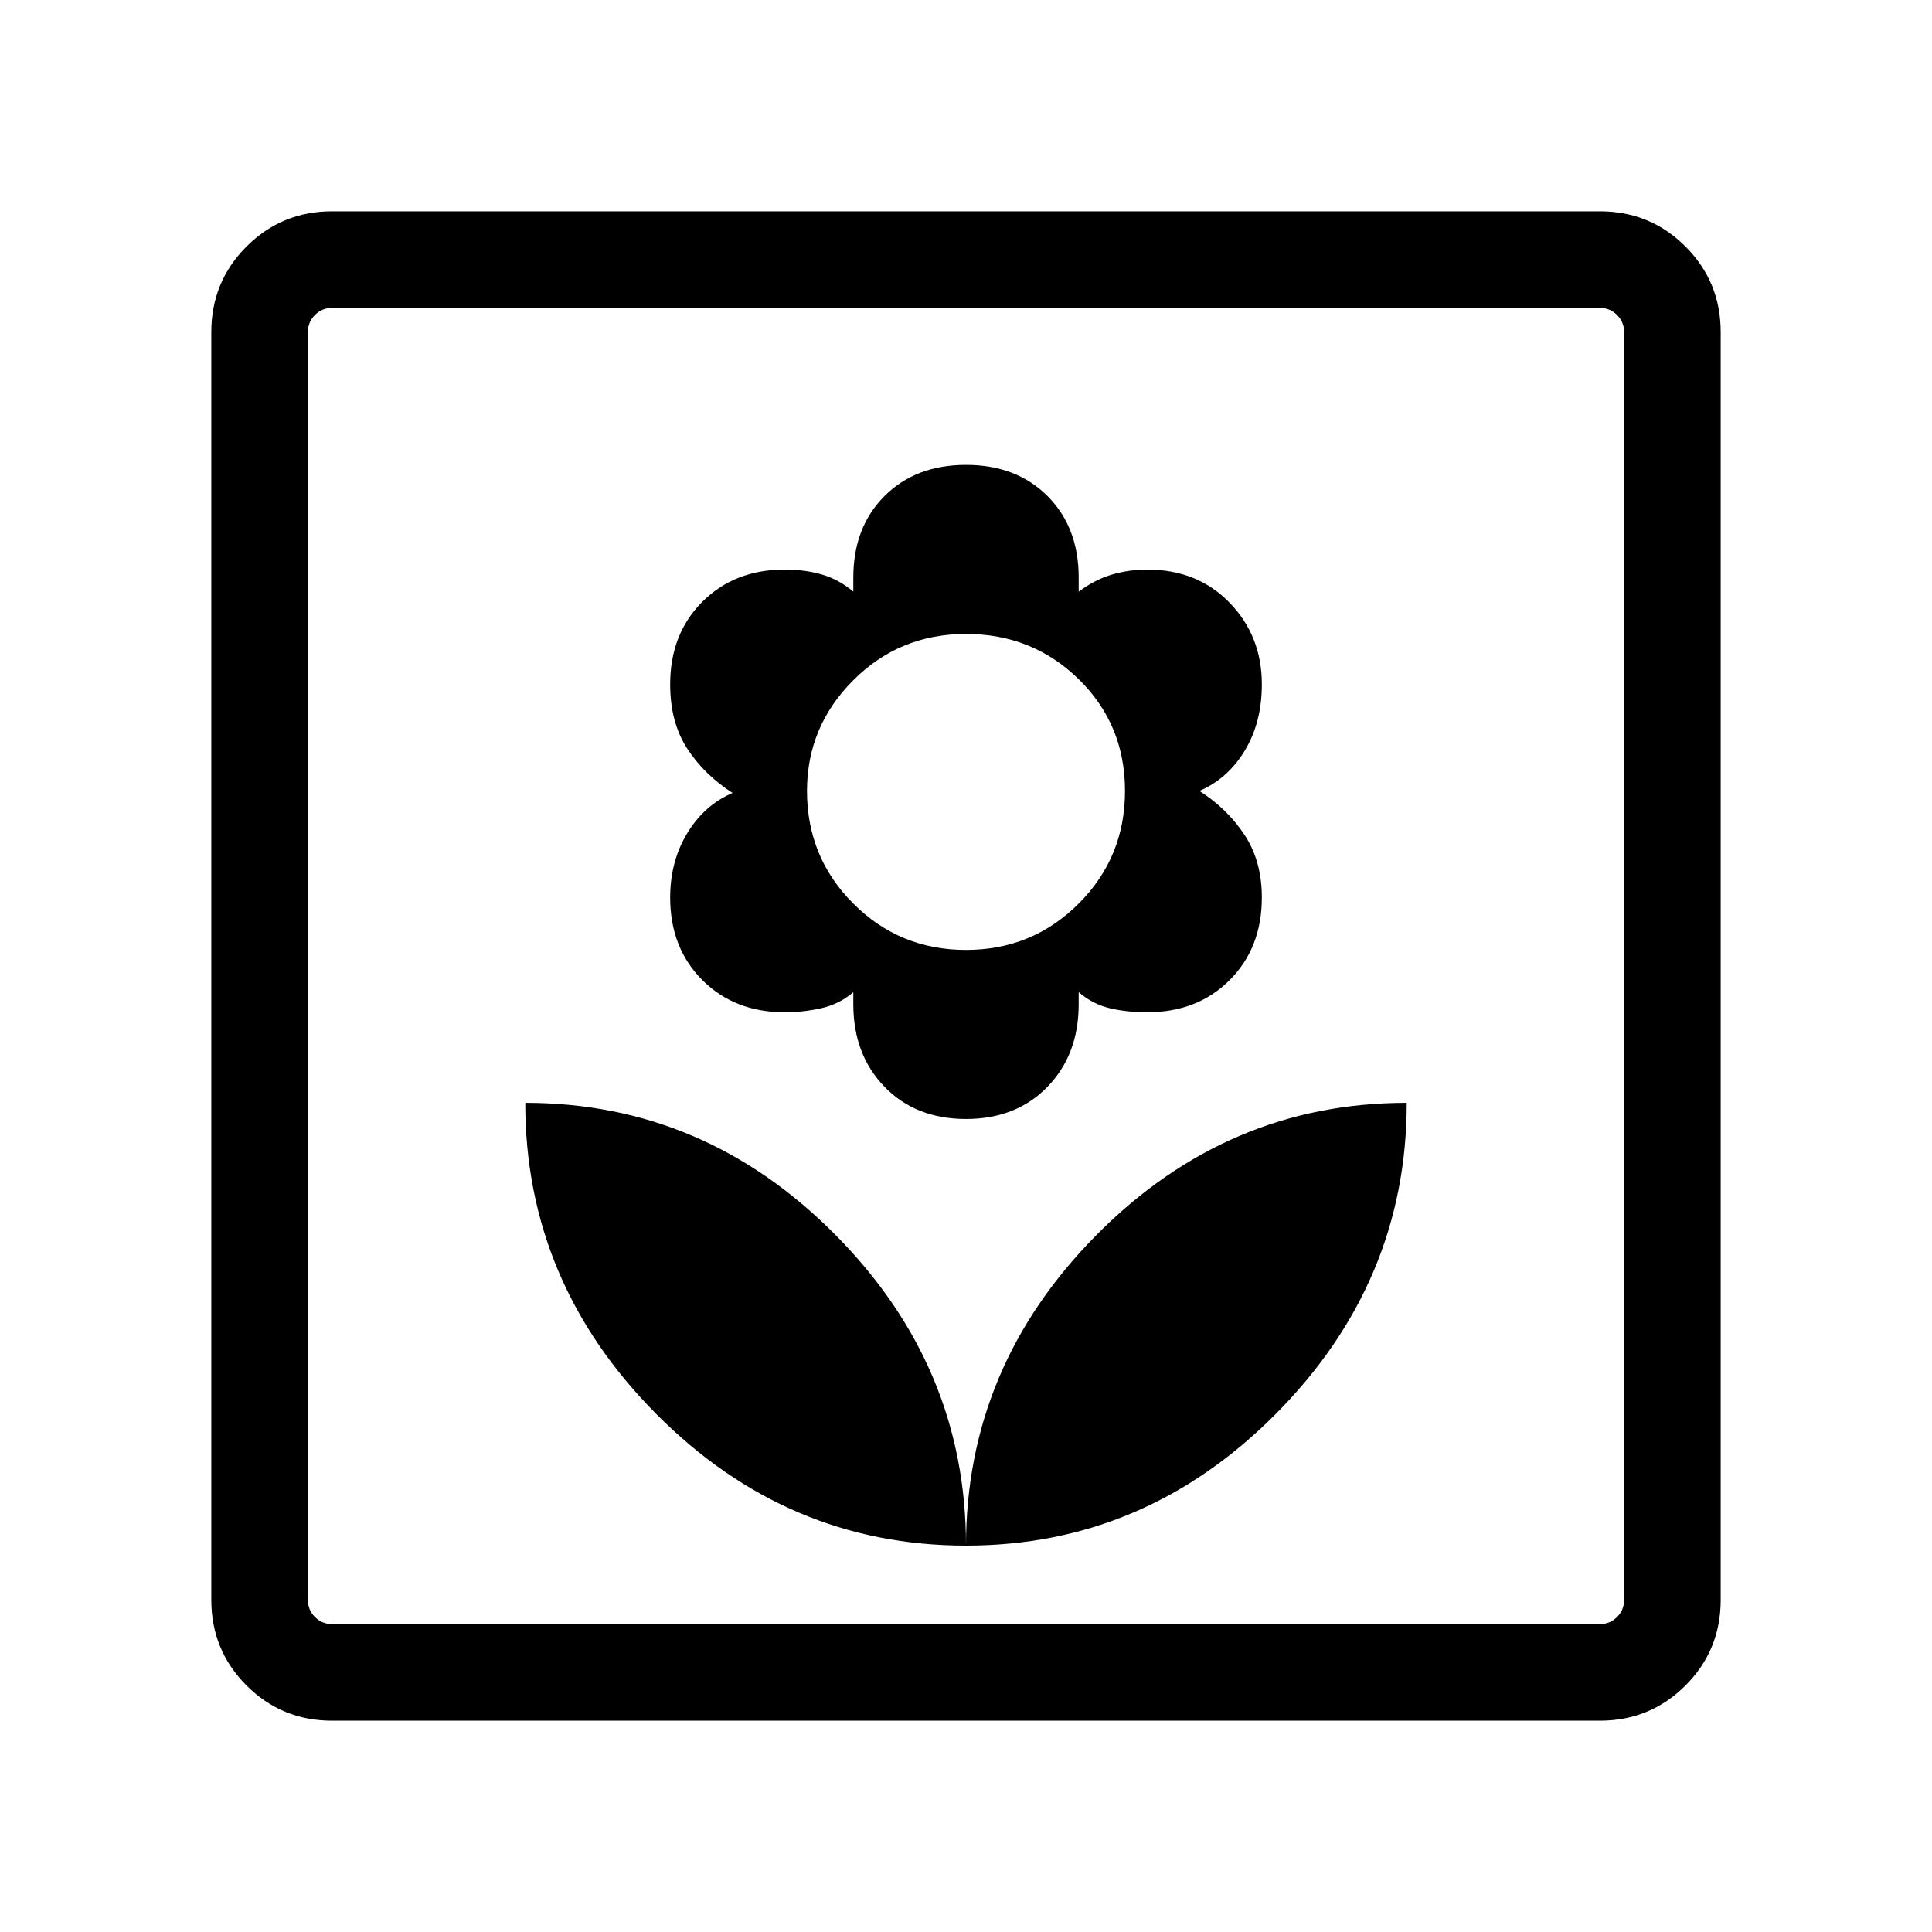 <svg xmlns="http://www.w3.org/2000/svg" height="40" width="40"><path d="M20 32Q23.708 32 26.417 29.271Q29.125 26.542 29.125 22.833Q25.417 22.833 22.708 25.562Q20 28.292 20 32ZM20 32Q20 28.292 17.292 25.562Q14.583 22.833 10.875 22.833Q10.875 26.542 13.583 29.271Q16.292 32 20 32ZM20 23.167Q21.042 23.167 21.688 22.5Q22.333 21.833 22.333 20.792V20.542Q22.625 20.792 22.979 20.875Q23.333 20.958 23.75 20.958Q24.792 20.958 25.458 20.292Q26.125 19.625 26.125 18.583Q26.125 17.833 25.771 17.292Q25.417 16.75 24.833 16.375Q25.417 16.125 25.771 15.542Q26.125 14.958 26.125 14.167Q26.125 13.167 25.458 12.479Q24.792 11.792 23.75 11.792Q23.375 11.792 23.021 11.896Q22.667 12 22.333 12.25V11.958Q22.333 10.917 21.688 10.271Q21.042 9.625 20 9.625Q18.958 9.625 18.312 10.271Q17.667 10.917 17.667 11.958V12.25Q17.375 12 17.021 11.896Q16.667 11.792 16.25 11.792Q15.208 11.792 14.542 12.458Q13.875 13.125 13.875 14.167Q13.875 14.958 14.229 15.5Q14.583 16.042 15.167 16.417Q14.583 16.667 14.229 17.25Q13.875 17.833 13.875 18.583Q13.875 19.625 14.542 20.292Q15.208 20.958 16.25 20.958Q16.625 20.958 17 20.875Q17.375 20.792 17.667 20.542V20.792Q17.667 21.833 18.312 22.5Q18.958 23.167 20 23.167ZM20 19.667Q18.625 19.667 17.667 18.708Q16.708 17.75 16.708 16.375Q16.708 15.042 17.667 14.083Q18.625 13.125 20 13.125Q21.375 13.125 22.333 14.062Q23.292 15 23.292 16.375Q23.292 17.75 22.333 18.708Q21.375 19.667 20 19.667ZM6.875 35.625Q5.833 35.625 5.104 34.896Q4.375 34.167 4.375 33.125V6.875Q4.375 5.833 5.104 5.104Q5.833 4.375 6.875 4.375H33.125Q34.167 4.375 34.896 5.104Q35.625 5.833 35.625 6.875V33.125Q35.625 34.167 34.896 34.896Q34.167 35.625 33.125 35.625ZM6.875 33.625H33.125Q33.333 33.625 33.479 33.479Q33.625 33.333 33.625 33.125V6.875Q33.625 6.667 33.479 6.521Q33.333 6.375 33.125 6.375H6.875Q6.667 6.375 6.521 6.521Q6.375 6.667 6.375 6.875V33.125Q6.375 33.333 6.521 33.479Q6.667 33.625 6.875 33.625ZM6.375 33.625Q6.375 33.625 6.375 33.479Q6.375 33.333 6.375 33.125V6.875Q6.375 6.667 6.375 6.521Q6.375 6.375 6.375 6.375Q6.375 6.375 6.375 6.521Q6.375 6.667 6.375 6.875V33.125Q6.375 33.333 6.375 33.479Q6.375 33.625 6.375 33.625Z"/></svg>